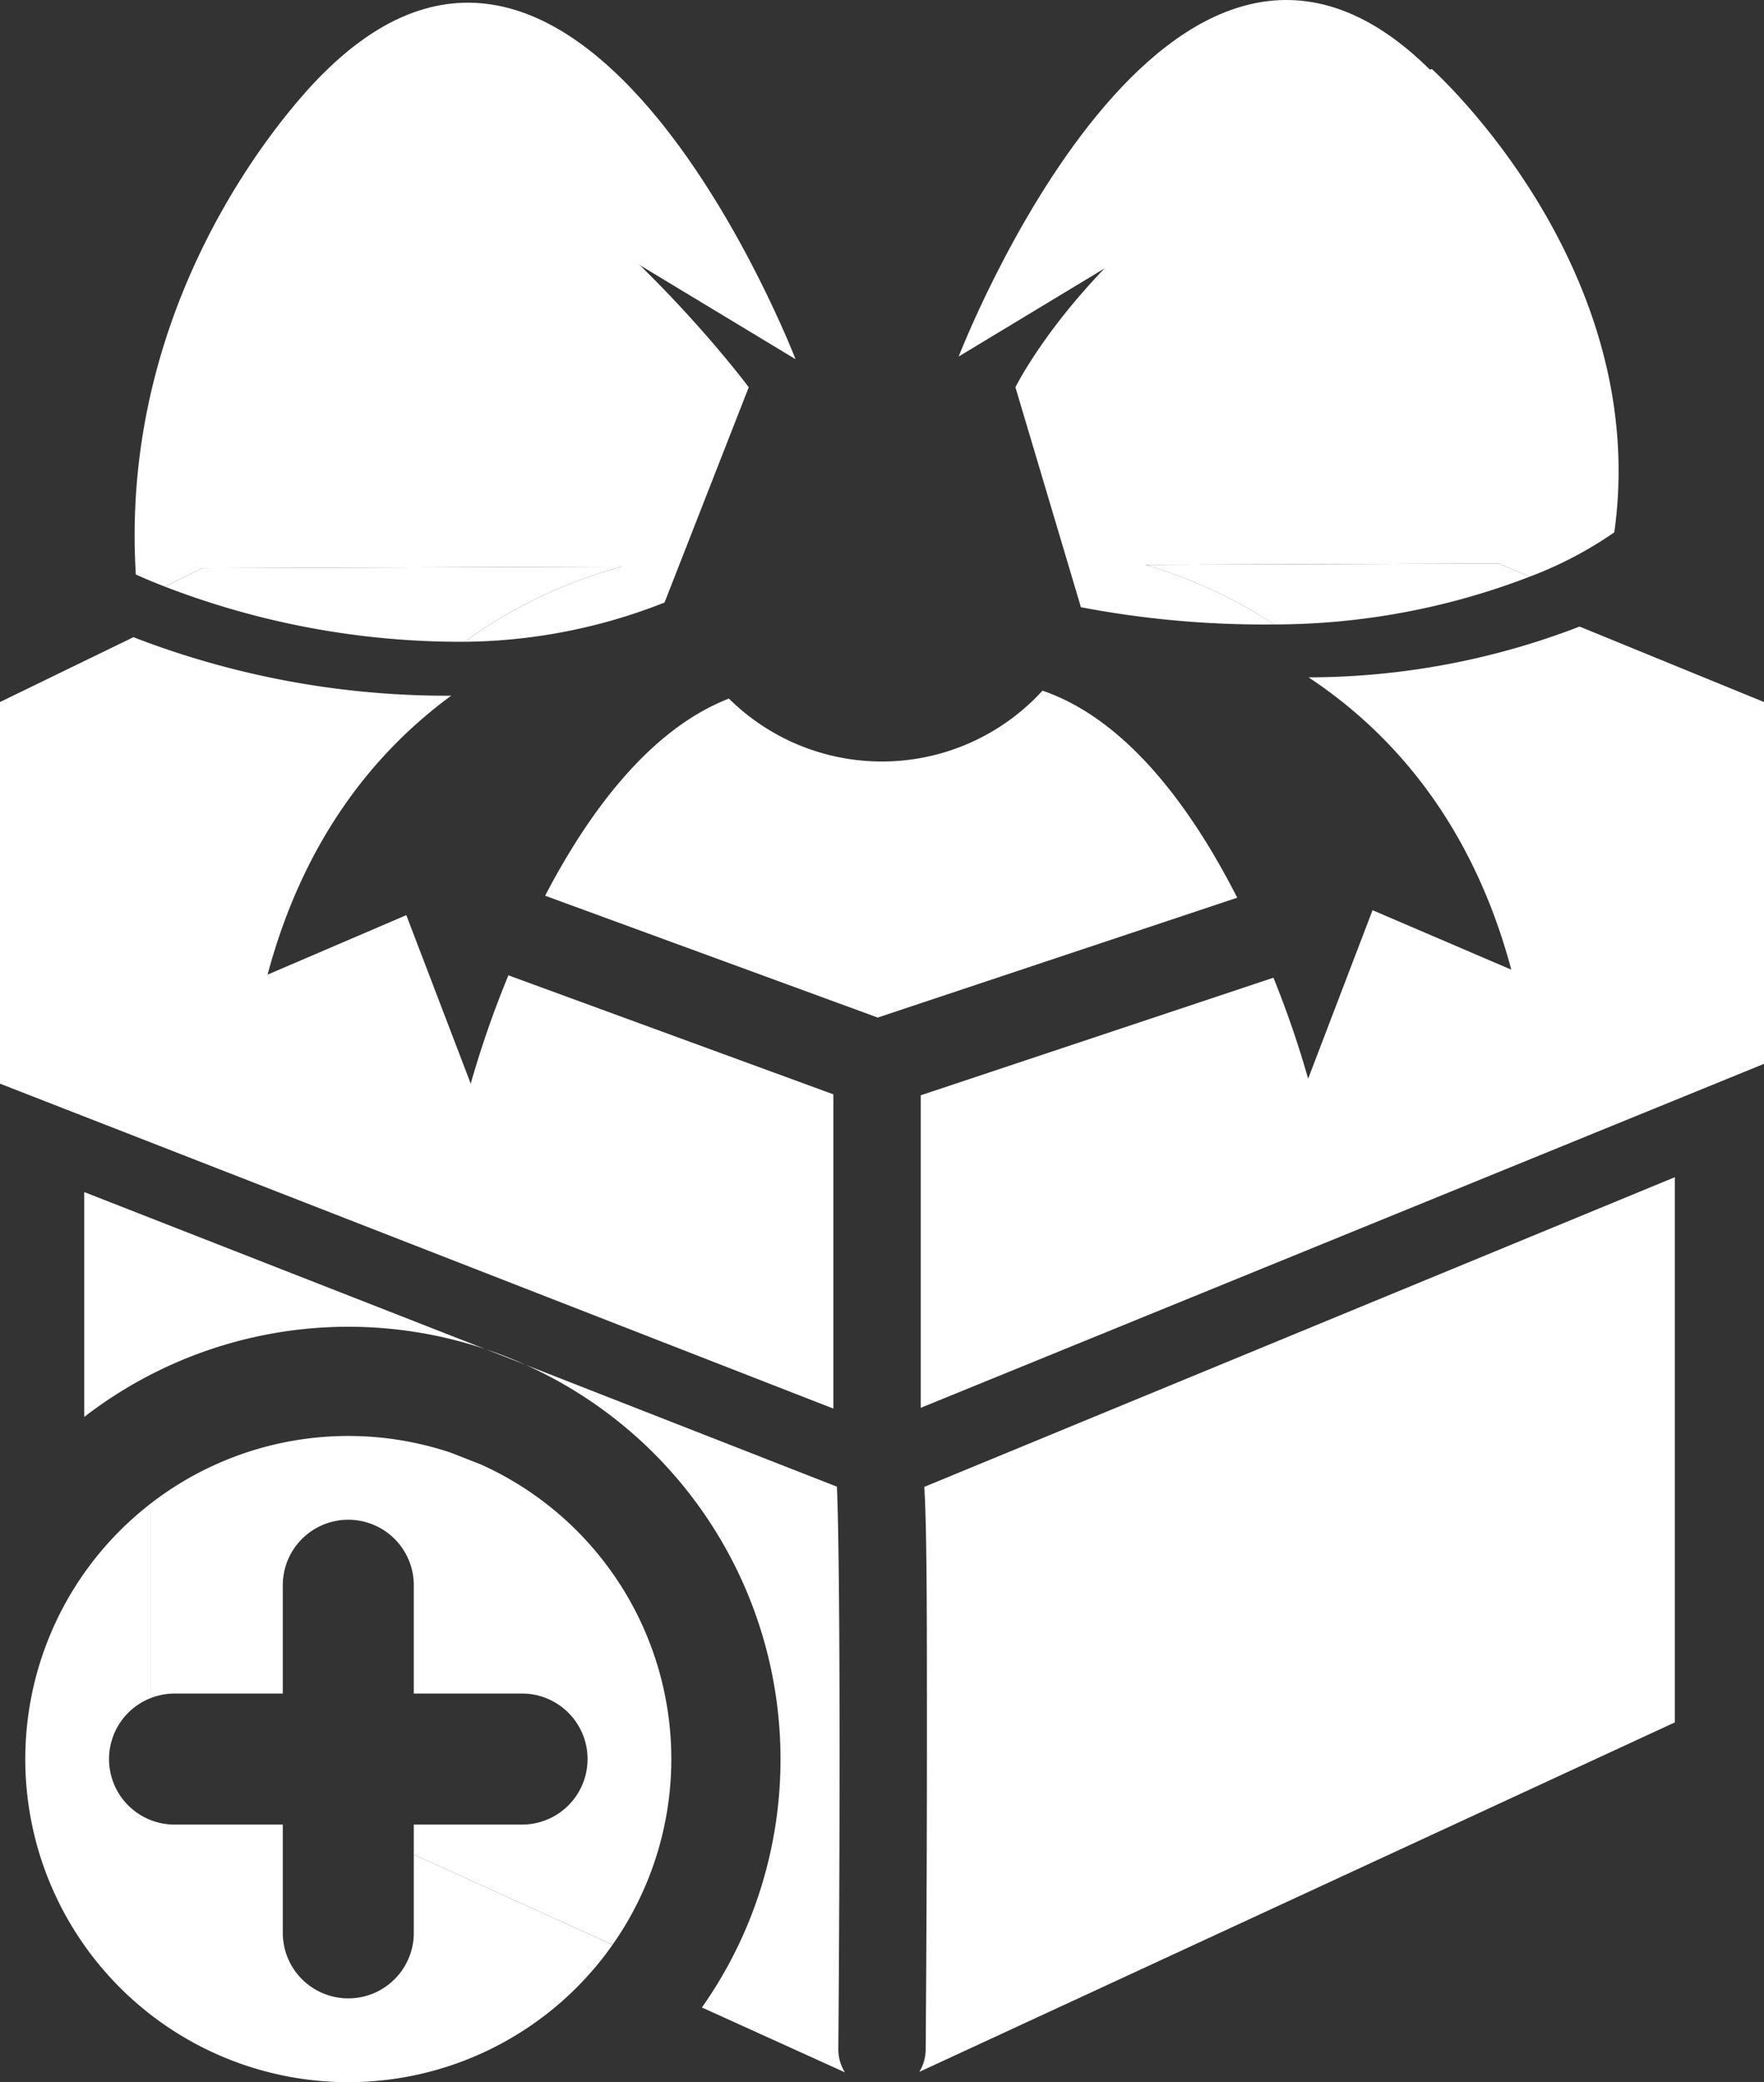 <svg id="e3f2c0a1-6627-4452-8860-f2f68511a70d" data-name="Layer 1" xmlns="http://www.w3.org/2000/svg" viewBox="0 0 127.109 150">
  <rect x="0" y="0" width="127.109" height="150" fill="#333333" stroke="none"/>
  <defs>
    <style>
      .b28eae45-5317-482b-aa39-a6ef7c5148c1 {
        fill: #fff;
      }

      .e43c3f9b-6663-4119-93f8-b3b6a3fc2fa1 {
        fill: none;
      }
    </style>
  </defs>
  <title>Add_New_Lead_Simple</title>
  <g>
    <path class="b28eae45-5317-482b-aa39-a6ef7c5148c1" d="M79.187,107.323c.189,3.35.188,9.101.186,19.215-.002,10.568-.088,21.238-.089,21.344a3.117,3.117,0,0,1-.459,1.587l54.44-25.178V85.016Z" transform="translate(-12.582 -0.209)"/>
    <path class="b28eae45-5317-482b-aa39-a6ef7c5148c1" d="M87.701,49.965a15.674,15.674,0,0,1-22.598.57c-5.761,2.243-10.168,8.305-13.239,14.203l23.965,8.777,25.904-8.635C98.559,58.646,93.896,52.084,87.701,49.965Z" transform="translate(-12.582 -0.209)"/>
    <path class="b28eae45-5317-482b-aa39-a6ef7c5148c1" d="M49.223,70.46a72.157,72.157,0,0,0-2.722,7.817L41.86,66.137l-9.997,4.285C34.513,60.516,39.724,54.269,45.09,50.328a62.647,62.647,0,0,1-22.893-4.215L12.582,50.784V78.277L72.633,101.686V79.047L49.347,70.52C49.303,70.504,49.266,70.478,49.223,70.46Z" transform="translate(-12.582 -0.209)"/>
    <path class="b28eae45-5317-482b-aa39-a6ef7c5148c1" d="M126.401,45.347a54.383,54.383,0,0,1-19.527,3.659c5.835,3.86,11.73,10.306,14.608,21.059L111.484,65.78,106.843,77.92a70.865,70.865,0,0,0-2.501-7.275L78.926,79.116v22.514l60.765-24.781V50.784Z" transform="translate(-12.582 -0.209)"/>
    <g>
      <path class="b28eae45-5317-482b-aa39-a6ef7c5148c1" d="M81.665,25.891S96.836-13.554,115.716,5.326" transform="translate(-12.582 -0.209)"/>
      <path class="b28eae45-5317-482b-aa39-a6ef7c5148c1" d="M69.905,26.085S54.734-13.36,35.855,5.52" transform="translate(-12.582 -0.209)"/>
      <path class="b28eae45-5317-482b-aa39-a6ef7c5148c1" d="M120.557,40.805l2.285.935a27.911,27.911,0,0,0,6.062-3.181c2.697-19.217-13.148-33.376-13.148-33.376C93.505,12.263,85.751,28.108,85.751,28.108l4.72,15.845a70.267,70.267,0,0,0,13.934,1.241,34.516,34.516,0,0,0-9.309-4.298Z" transform="translate(-12.582 -0.209)"/>
      <path class="b28eae45-5317-482b-aa39-a6ef7c5148c1" d="M57.396,41.033a34.356,34.356,0,0,0-11.33,5.41,40.057,40.057,0,0,0,14.4-2.827L66.534,28.108S52.037,8.554,35.855,5.52c0,0-14.834,14.16-13.485,36.074,0,0,.75.355,2.081.87l2.72-1.321Z" transform="translate(-12.582 -0.209)"/>
      <path class="b28eae45-5317-482b-aa39-a6ef7c5148c1" d="M46.066,46.443A34.356,34.356,0,0,1,57.396,41.033l-30.225.109L24.45,42.464A59.153,59.153,0,0,0,46.066,46.443Z" transform="translate(-12.582 -0.209)"/>
      <path class="b28eae45-5317-482b-aa39-a6ef7c5148c1" d="M120.557,40.805l-25.462.092a34.516,34.516,0,0,1,9.309,4.298,51.35,51.35,0,0,0,18.438-3.455Z" transform="translate(-12.582 -0.209)"/>
    </g>
    <path class="e43c3f9b-6663-4119-93f8-b3b6a3fc2fa1" d="M18.652,121.046a6.312,6.312,0,0,0,2.273,12.202h10.438V143.687a6.316,6.316,0,1,0,12.631,0v-7.548L18.652,124.648Z" transform="translate(-12.582 -0.209)"/>
    <path class="b28eae45-5317-482b-aa39-a6ef7c5148c1" d="M68.823,126.933a30.991,30.991,0,0,1-5.663,17.896l10.303,4.672a3.12,3.12,0,0,1-.473-1.67c.109-13.346.161-34.381-.102-40.521L50.451,98.53A31.142,31.142,0,0,1,68.823,126.933Z" transform="translate(-12.582 -0.209)"/>
    <path class="b28eae45-5317-482b-aa39-a6ef7c5148c1" d="M47.562,97.4,18.652,86.087v16.199A31.118,31.118,0,0,1,47.562,97.4Z" transform="translate(-12.582 -0.209)"/>
    <path class="b28eae45-5317-482b-aa39-a6ef7c5148c1" d="M47.562,97.4l2.889,1.13A30.924,30.924,0,0,0,47.562,97.4Z" transform="translate(-12.582 -0.209)"/>
    <g>
      <path class="b28eae45-5317-482b-aa39-a6ef7c5148c1" d="M42.399,133.813v5.641a4.72,4.72,0,1,1-9.44,0v-7.801H25.158a4.718,4.718,0,0,1-1.699-9.12V108.513a23.272,23.272,0,1,0,33.264,31.796Z" transform="translate(-12.582 -0.209)"/>
      <path class="b28eae45-5317-482b-aa39-a6ef7c5148c1" d="M25.158,122.213H32.959v-7.801a4.72,4.72,0,1,1,9.44,0v7.801h7.801a4.72,4.72,0,0,1,0,9.44H42.399v2.16l14.324,6.495a23.266,23.266,0,0,0-9.499-34.602l-2.159-.845a23.256,23.256,0,0,0-21.607,3.652v14.021A4.7,4.7,0,0,1,25.158,122.213Z" transform="translate(-12.582 -0.209)"/>
    </g>
  </g>
</svg>
